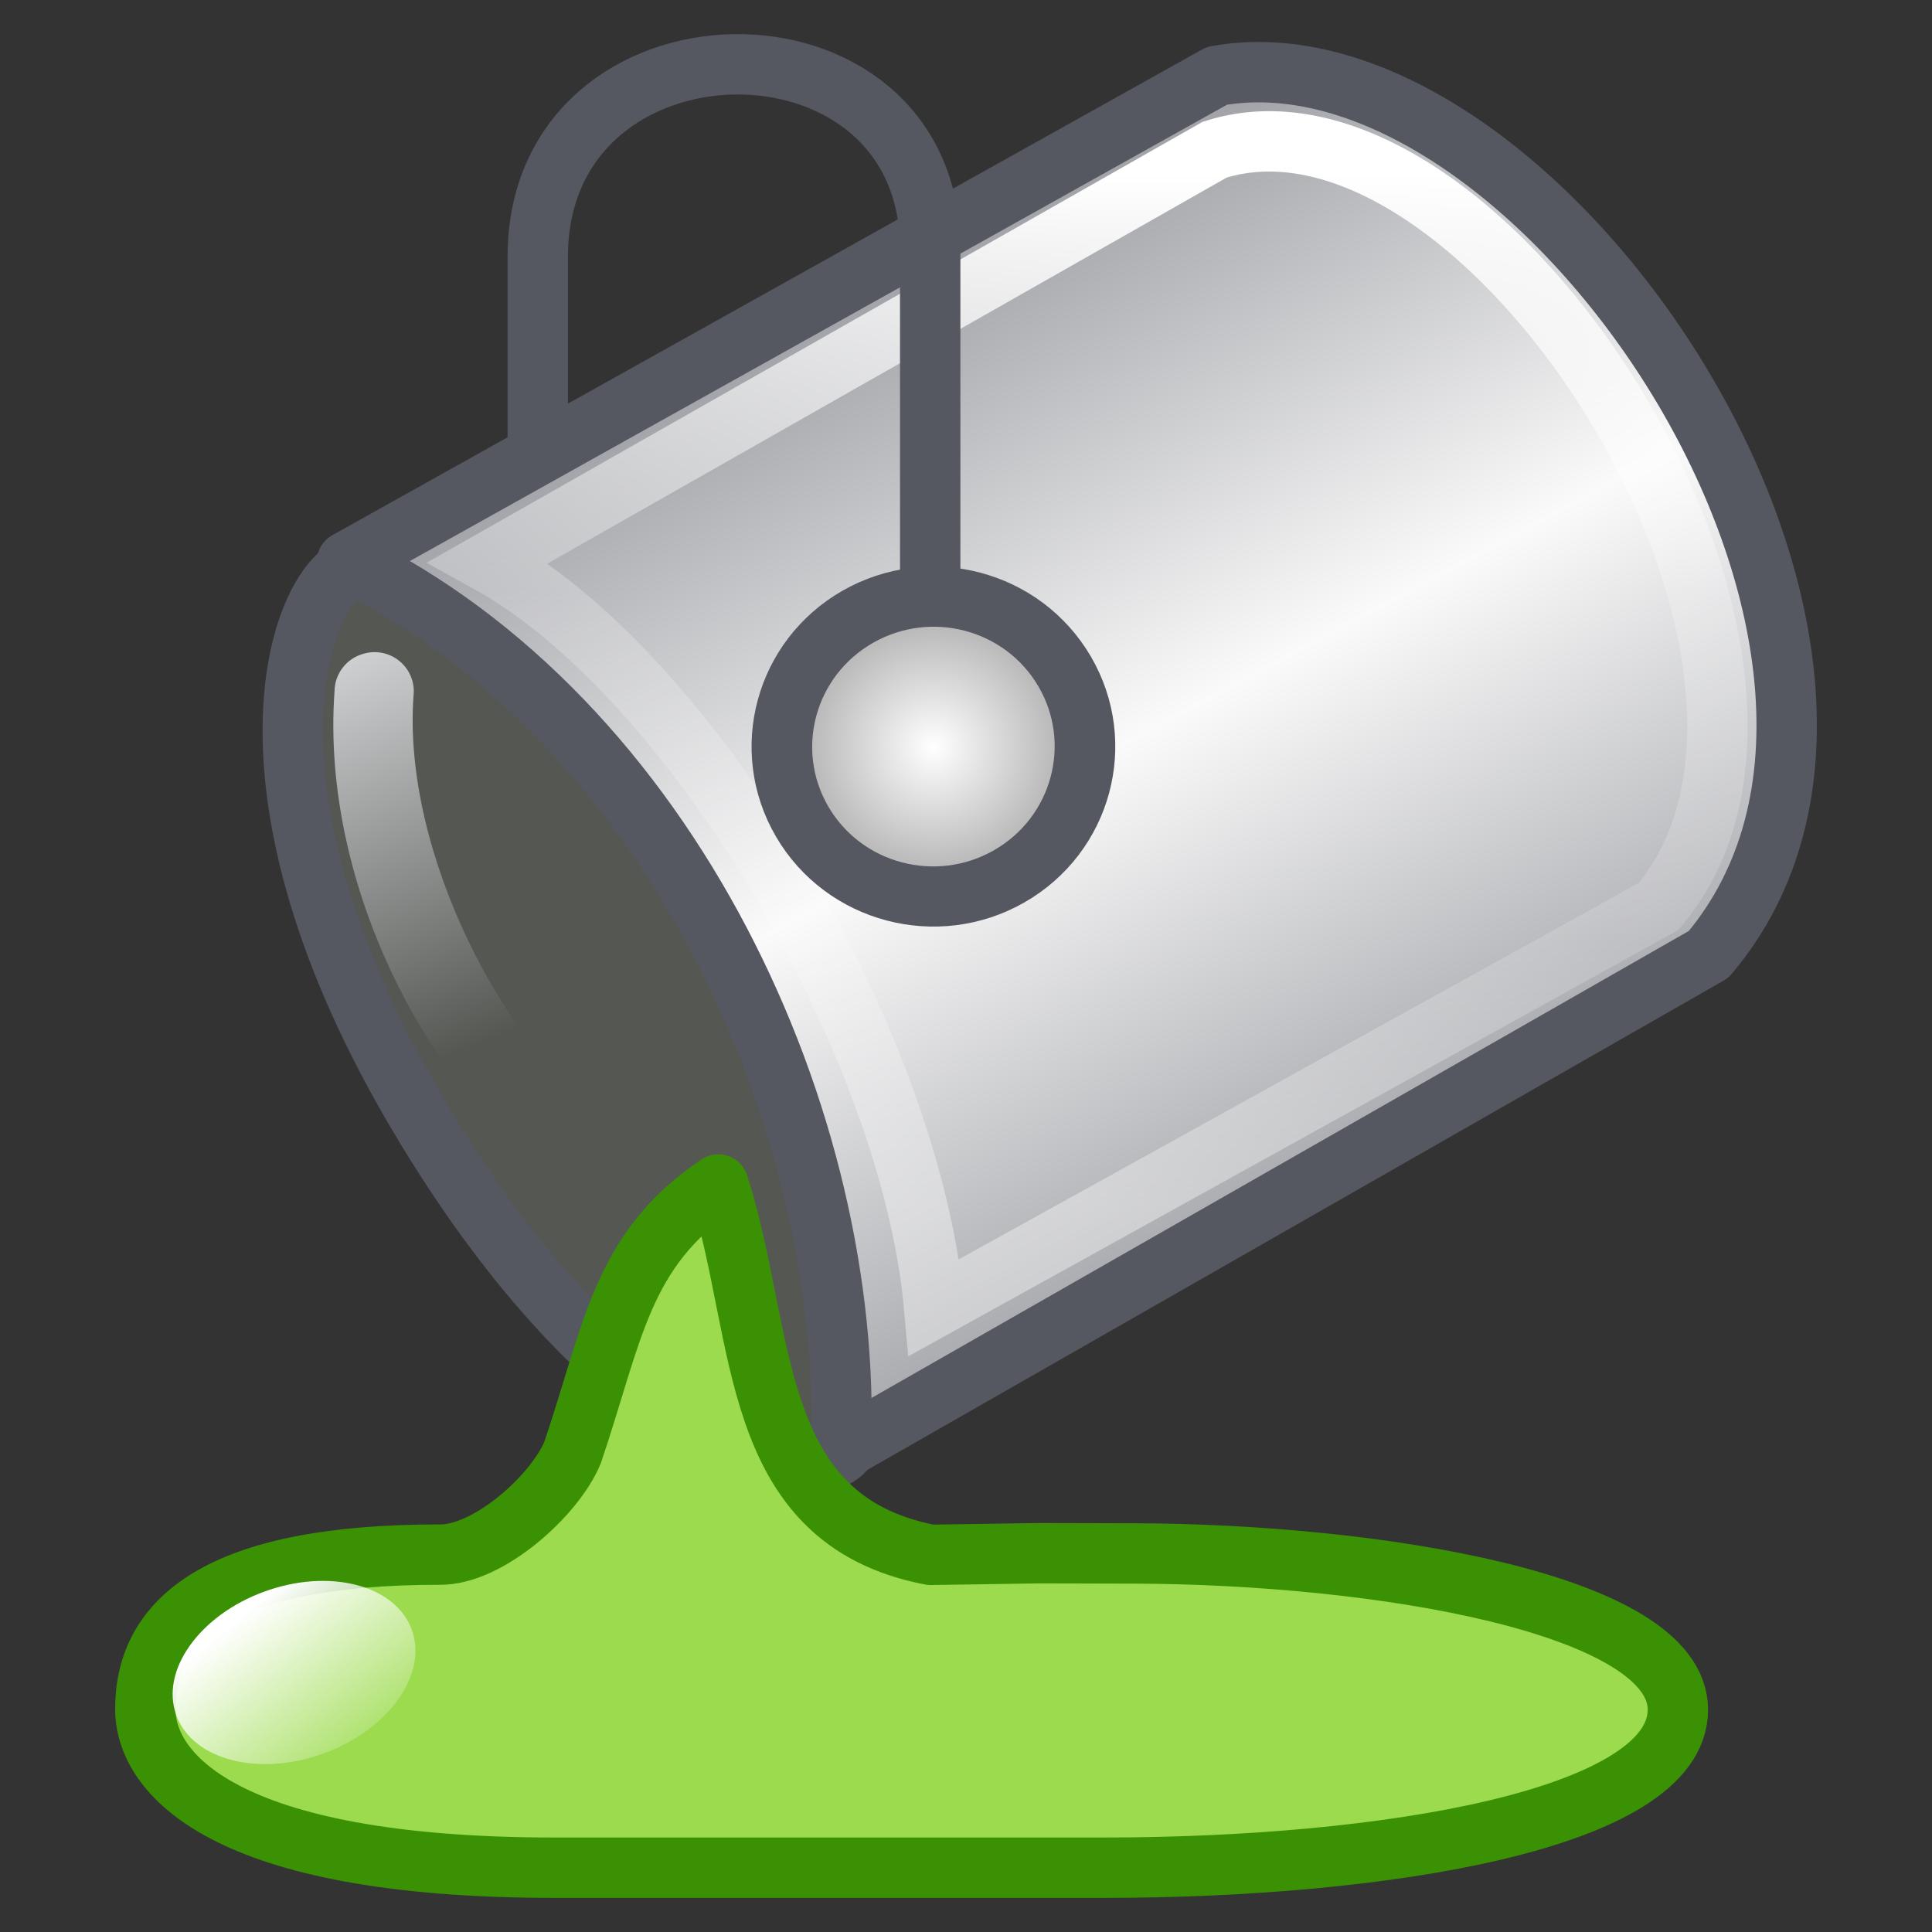 <?xml version="1.0" encoding="UTF-8" standalone="no"?>
<svg
   xmlns:dc="http://purl.org/dc/elements/1.1/"
   xmlns:cc="http://creativecommons.org/ns#"
   xmlns:rdf="http://www.w3.org/1999/02/22-rdf-syntax-ns#"
   xmlns:svg="http://www.w3.org/2000/svg"
   xmlns="http://www.w3.org/2000/svg"
   xmlns:xlink="http://www.w3.org/1999/xlink"
   xmlns:sodipodi="http://sodipodi.sourceforge.net/DTD/sodipodi-0.dtd"
   xmlns:inkscape="http://www.inkscape.org/namespaces/inkscape"
   version="1.1"
   width="32"
   height="32"
   id="svg4007"
   sodipodi:docname="fill-color.svg"
   inkscape:version="0.92.4 (5da689c313, 2019-01-14)">
  <rect width="100%" height="100%" fill="#333333" stroke="none"/>
  <sodipodi:namedview
     pagecolor="#ffffff"
     bordercolor="#666666"
     borderopacity="1"
     objecttolerance="10"
     gridtolerance="10"
     guidetolerance="10"
     inkscape:pageopacity="0"
     inkscape:pageshadow="2"
     inkscape:window-width="1920"
     inkscape:window-height="1017"
     id="namedview32"
     showgrid="false"
     inkscape:zoom="13.906434"
     inkscape:cx="-3.5890288"
     inkscape:cy="23.006405"
     inkscape:window-x="-8"
     inkscape:window-y="-8"
     inkscape:window-maximized="1"
     inkscape:current-layer="svg4007" />
  <defs
     id="defs4009">
    <linearGradient
       inkscape:collect="always"
       id="linearGradient856">
      <stop
         style="stop-color:#ffffff;stop-opacity:1;"
         offset="0"
         id="stop852" />
      <stop
         style="stop-color:#ffffff;stop-opacity:0;"
         offset="1"
         id="stop854" />
    </linearGradient>
    <linearGradient
       id="linearGradient964">
      <stop
         offset="0"
         style="stop-color:#ffffff;stop-opacity:1"
         id="stop956" />
      <stop
         offset="0.405"
         style="stop-color:#ffffff;stop-opacity:0.235"
         id="stop958" />
      <stop
         offset="0.744"
         style="stop-color:#ffffff;stop-opacity:0.157"
         id="stop960" />
      <stop
         offset="1"
         style="stop-color:#ffffff;stop-opacity:0.392"
         id="stop962" />
    </linearGradient>
    <linearGradient
       y2="27.652"
       x2="104.747"
       y1="27.165"
       x1="80.82"
       spreadMethod="reflect"
       gradientTransform="matrix(-0.289,-0.486,0.501,-0.281,35.432,70.782)"
       gradientUnits="userSpaceOnUse"
       id="linearGradient15986"
       xlink:href="#linearGradient14411" />
    <linearGradient
       id="linearGradient14411">
      <stop
         style="stop-color:#abacae;stop-opacity:1"
         offset="0"
         id="stop14413" />
      <stop
         id="stop14415"
         offset="0.111"
         style="stop-color:#7e8087;stop-opacity:1" />
      <stop
         style="stop-color:#fafafa;stop-opacity:1"
         offset="1"
         id="stop14417" />
    </linearGradient>
    <radialGradient
       gradientTransform="matrix(0.659,1.1377775e-8,0,0.655,-9.129,4.513)"
       r="4.301"
       fy="21.218"
       fx="24.66"
       cy="21.218"
       cx="24.66"
       gradientUnits="userSpaceOnUse"
       id="radialGradient15988"
       xlink:href="#linearGradient8059" />
    <linearGradient
       id="linearGradient8059">
      <stop
         style="stop-color:#ffffff;stop-opacity:1;"
         offset="0"
         id="stop8061" />
      <stop
         style="stop-color:#9d9d9d;stop-opacity:1"
         offset="1"
         id="stop8063" />
    </linearGradient>
    <linearGradient
       y2="240.809"
       x2="195.835"
       y1="235.838"
       x1="194.152"
       gradientTransform="matrix(1.298,-0.08,0.08,1.298,-265.285,-279.692)"
       gradientUnits="userSpaceOnUse"
       id="linearGradient15993"
       xlink:href="#linearGradient17889" />
    <linearGradient
       id="linearGradient17889">
      <stop
         id="stop17891"
         offset="0"
         style="stop-color:#cfd1d3;stop-opacity:1;" />
      <stop
         id="stop17893"
         offset="1"
         style="stop-color:#cfd1d3;stop-opacity:0;" />
    </linearGradient>
    <linearGradient
       gradientUnits="userSpaceOnUse"
       y2="15.044"
       x2="16.016"
       y1="1.894"
       x1="16.016"
       id="linearGradient954"
       xlink:href="#linearGradient964"
       gradientTransform="matrix(1.3,0,0,1.3,0.456,0.42)" />
    <linearGradient
       inkscape:collect="always"
       xlink:href="#linearGradient856"
       id="linearGradient858"
       x1="-2.916"
       y1="26.411"
       x2="-1.641"
       y2="29.746"
       gradientUnits="userSpaceOnUse" />
  </defs>
  <path
     style="opacity:1;fill:#555753;fill-opacity:1;stroke:#555761;stroke-width:1;stroke-opacity:1;stroke-miterlimit:4;stroke-dasharray:none"
     d="m 5.841,9.371 c -0.894,0.36 -2.113,3.697 1.089,9.098 3.022,5.099 6.119,6.153 6.945,5.647 0.79,-0.484 1.104,-4.056 -1.704,-8.469 C 9.897,12.073 6.736,9.011 5.841,9.371 Z"
     id="path16981"
     inkscape:connector-curvature="0" />
  <path
     style="opacity:1;fill:url(#linearGradient15986);fill-opacity:1;fill-rule:evenodd;stroke:#555761;stroke-width:1;stroke-linecap:butt;stroke-linejoin:round;stroke-miterlimit:4;stroke-dasharray:none;stroke-opacity:1"
     d="m 13.927,24.021 14.372,-8.212 C 32.538,10.804 25.453,0.303 20.154,1.256 L 5.748,9.301 c 5.351,2.608 8.393,9.271 8.18,14.72 z"
     id="path16943"
     inkscape:connector-curvature="0" />
  <path
     style="opacity:1;fill:none;stroke:url(#linearGradient954);stroke-width:1;stroke-linecap:butt;stroke-linejoin:miter;stroke-miterlimit:4;stroke-dasharray:none;stroke-opacity:1"
     d="M 15.473,21.656 27.472,15.013 C 30.886,10.959 24.575,1.062 20.119,2.479 L 8.089,9.315 c 3.386,1.866 6.996,7.978 7.384,12.341 z"
     id="path16947"
     inkscape:connector-curvature="0" />
  <path
     style="opacity:1;fill:none;stroke:#555761;stroke-width:1;stroke-linecap:round;stroke-linejoin:miter;stroke-miterlimit:4;stroke-dasharray:none;stroke-opacity:1"
     d="M 15.407,9.776 V 4.123 c 0,-4.14 -6.5,-4.056 -6.5,0.129 V 7.434"
     id="path16949"
     inkscape:connector-curvature="0" />
  <ellipse
     ry="2.488"
     rx="2.505"
     style="opacity:1;fill:url(#radialGradient15988);fill-opacity:1;fill-rule:evenodd;stroke:#555761;stroke-width:1;stroke-linecap:round;stroke-linejoin:miter;stroke-miterlimit:4;stroke-dasharray:none;stroke-dashoffset:0;stroke-opacity:1"
     id="path16945"
     transform="matrix(0.868,-0.496,0.504,0.864,0,0)"
     cx="7.126"
     cy="18.403" />
  <path
     style="opacity:1;fill:#9bdb4d;fill-opacity:1;fill-rule:evenodd;stroke:#3a9104;stroke-width:1;stroke-linecap:butt;stroke-linejoin:round;stroke-miterlimit:4;stroke-dasharray:none;stroke-opacity:1"
     d="m 7.279,25.749 c -3.708,0 -4.872,1.107 -4.872,2.559 0,1.05 1.263,2.627 6.779,2.627 h 9.089 c 4.652,0 9.516,-0.799 9.516,-2.617 0,-1.759 -4.998,-2.578 -9.004,-2.588 l -1.571,-0.004 -1.802,0.027 c -3.058,-0.588 -2.714,-3.661 -3.516,-6.134 -1.613,1.08 -1.744,2.462 -2.415,4.441 -0.296,0.714 -1.402,1.704 -2.205,1.689 z"
     id="path16941"
     inkscape:connector-curvature="0" />
  <path
     id="path17109"
     d="m 5.952,10.851 c -0.245,0.097 -0.407,0.332 -0.411,0.595 -0.232,3.22 1.579,6.655 3.757,8.154 0.294,0.207 0.699,0.136 0.906,-0.157 0.207,-0.294 0.136,-0.699 -0.157,-0.906 -1.645,-1.132 -3.387,-4.387 -3.198,-7.008 0.028,-0.23 -0.069,-0.457 -0.253,-0.596 -0.185,-0.14 -0.43,-0.17 -0.643,-0.081 z"
     style="font-style:normal;font-variant:normal;font-weight:normal;font-stretch:normal;font-size:medium;line-height:normal;font-family:'Bitstream Vera Sans';-inkscape-font-specification:'Bitstream Vera Sans';text-indent:0;text-align:start;text-decoration:none;text-decoration-line:none;letter-spacing:normal;word-spacing:normal;text-transform:none;writing-mode:lr-tb;direction:ltr;text-anchor:start;display:inline;overflow:visible;visibility:visible;opacity:1;fill:url(#linearGradient15993);fill-opacity:1;stroke:none;stroke-width:1;marker:none;enable-background:accumulate;stroke-miterlimit:4;stroke-dasharray:none"
     inkscape:connector-curvature="0" />
  <ellipse
     style="display:inline;overflow:visible;visibility:visible;opacity:1;fill:url(#linearGradient858);fill-opacity:1;fill-rule:nonzero;stroke:none;stroke-width:0.283;stroke-miterlimit:4;stroke-dasharray:none;marker:none"
     id="path16951"
     transform="matrix(0.95,-0.312,0.28,0.96,0,0)"
     cx="-3.083"
     cy="27.854"
     rx="2.074"
     ry="1.429" />
</svg>
